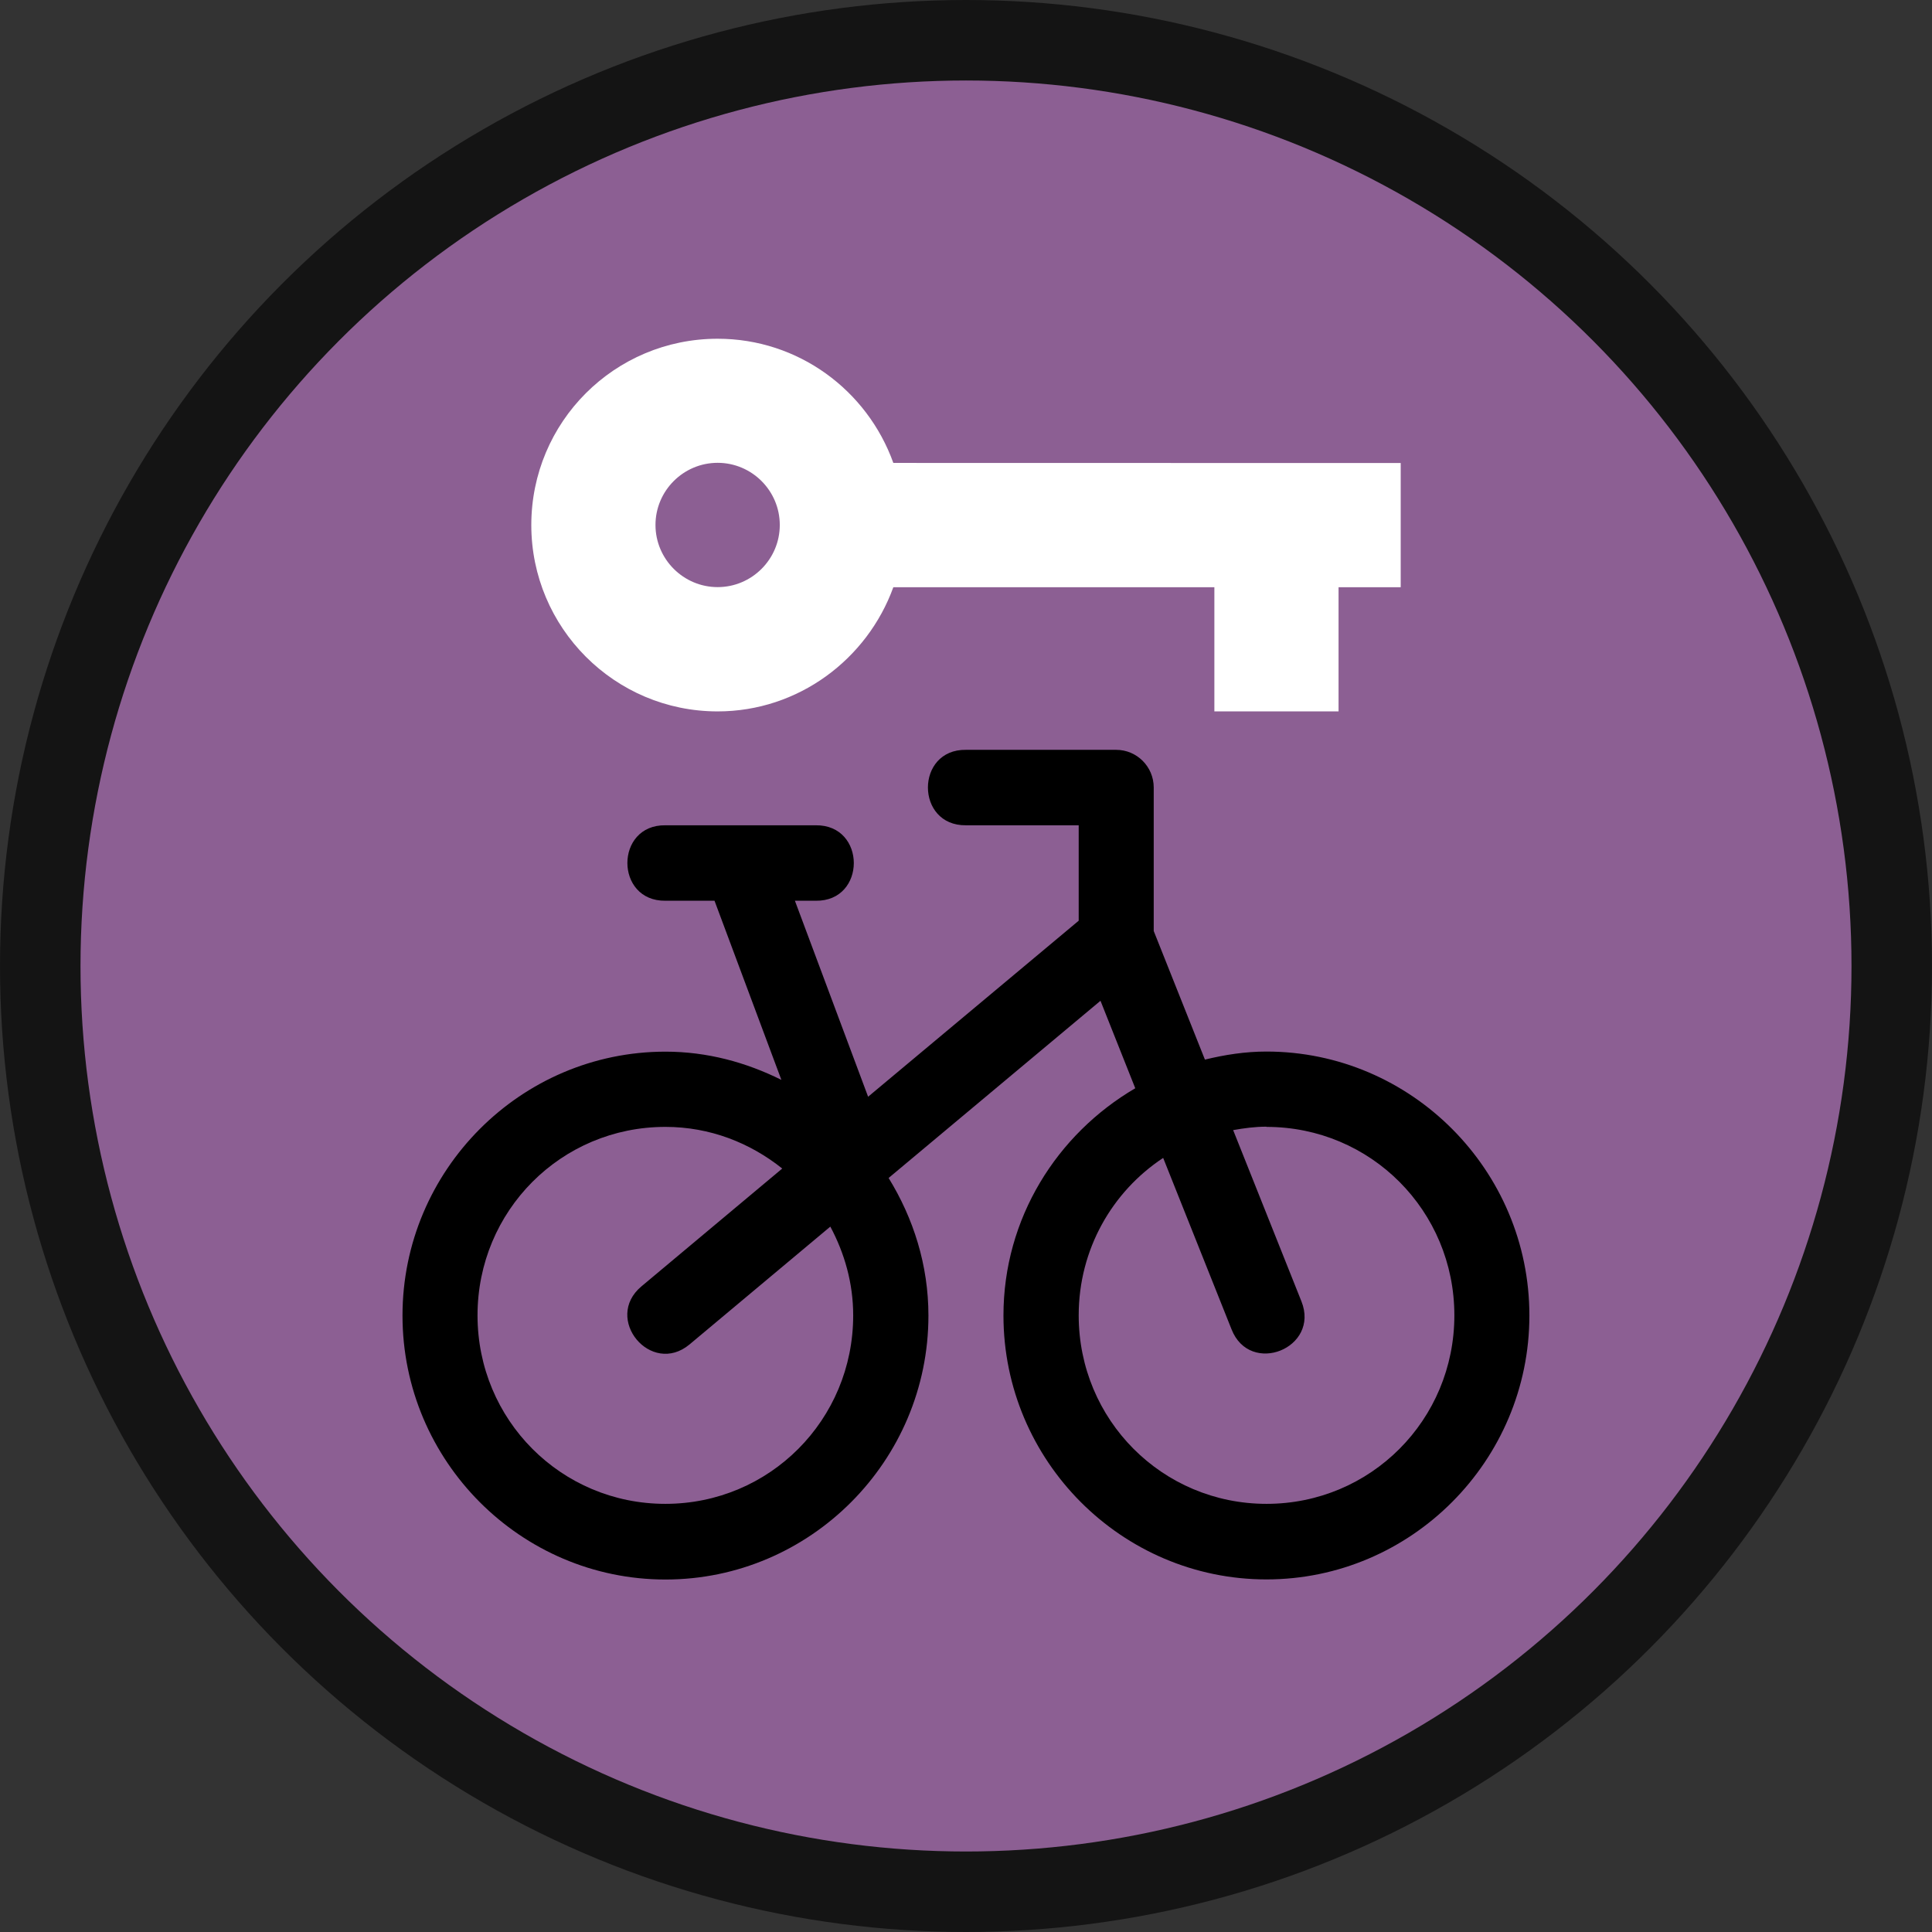 <?xml version="1.0" encoding="UTF-8"?>
<svg width="18" height="18" version="1.1" viewBox="0 0 18 18" xmlns="http://www.w3.org/2000/svg">
 <rect x="0" y="0" width="18" height="18" fill="#333333" stroke="none"/>
 <circle cx="9" cy="9" r="9" fill="#000" opacity=".6"/>
 <circle cx="9" cy="9" r="8.25" fill="#8c5f93"/>
 <path d="m8.323 4.313c-0.243-0.677-0.885-1.157-1.637-1.157-0.96 0-1.736 0.775-1.736 1.736 0 0.955 0.775 1.736 1.736 1.736 0.752 0 1.394-0.486 1.637-1.157h2.991v1.157h1.157v-1.157h0.579v-1.157zm-1.637 1.157c-0.318 0-0.579-0.26-0.579-0.579s0.26-0.579 0.579-0.579 0.579 0.26 0.579 0.579-0.26 0.579-0.579 0.579z" fill="#fff"/>
 <path d="m9 6.986c-0.473-0.007-0.473 0.709 0 0.703h1.05v0.889l-1.962 1.64-0.682-1.826h0.194c0.473 0.007 0.473-0.709 0-0.703h-1.4c-0.473-0.007-0.473 0.709 0 0.703h0.457l0.623 1.669c-0.327-0.163-0.691-0.263-1.08-0.263-1.349 0-2.45 1.105-2.45 2.459s1.101 2.459 2.45 2.459 2.45-1.105 2.45-2.459c0-0.471-0.14-0.907-0.371-1.282l1.974-1.651 0.324 0.815c-0.73 0.427-1.228 1.212-1.228 2.117 0 1.354 1.101 2.459 2.45 2.459s2.45-1.105 2.45-2.459-1.101-2.459-2.45-2.459c-0.198 0-0.388 0.03-0.573 0.075l-0.477-1.198v-1.337c0-0.194-0.157-0.351-0.35-0.351zm-2.8 3.513c0.415 0 0.789 0.149 1.088 0.388l-1.312 1.098c-0.358 0.3 0.089 0.839 0.448 0.541l1.312-1.098c0.132 0.247 0.213 0.526 0.213 0.827 0 0.974-0.779 1.756-1.75 1.756s-1.75-0.782-1.75-1.756 0.779-1.756 1.75-1.756zm5.6 0c0.971 0 1.75 0.782 1.75 1.756s-0.779 1.756-1.75 1.756-1.75-0.782-1.75-1.756c0-0.616 0.313-1.154 0.787-1.467l0.637 1.597c0.172 0.438 0.826 0.176 0.651-0.261l-0.636-1.595c0.101-0.018 0.204-0.032 0.31-0.032z" fill="#000"/>
</svg>
